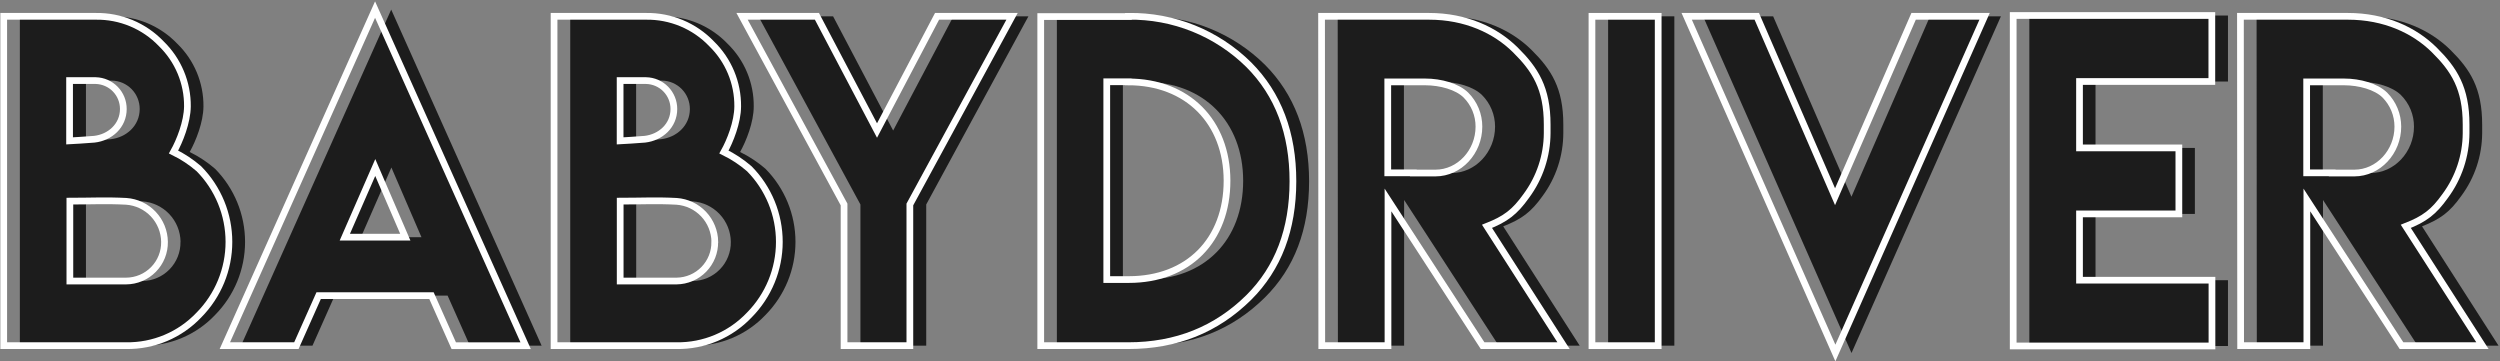 <svg width="1100" height="159" viewBox="0 0 1100 159" fill="none" xmlns="http://www.w3.org/2000/svg">
<rect x="0" y="0" width="1100" height="159" fill="#808080" stroke="none"/>
<path d="M83.46 66.878C87.481 68.84 91.229 71.318 94.609 74.25C103.079 82.82 107.829 94.382 107.829 106.43C107.829 118.478 103.079 130.04 94.609 138.61C90.497 142.947 85.529 146.384 80.02 148.704C74.511 151.024 68.581 152.176 62.604 152.087H8.735V7.182H49.194C54.567 7.101 59.899 8.13 64.856 10.204C69.812 12.277 74.288 15.352 78.001 19.234C81.689 22.816 84.612 27.11 86.593 31.854C88.573 36.598 89.57 41.695 89.524 46.835C89.481 53.775 86.139 62.112 83.46 66.878ZM49.194 35.461H37.816V61.982C40.394 61.853 44.009 61.622 48.69 61.262C55.59 60.485 61.466 55.316 61.466 47.958C61.474 44.681 60.191 41.532 57.895 39.193C55.598 36.855 52.472 35.514 49.194 35.461ZM79.442 106.387C79.381 101.854 77.62 97.51 74.507 94.214C71.394 90.918 67.156 88.911 62.633 88.59C53.991 88.115 46.53 88.504 37.816 88.504V123.65H62.604C64.84 123.628 67.05 123.164 69.106 122.285C71.163 121.407 73.025 120.131 74.587 118.531C76.149 116.931 77.379 115.038 78.208 112.962C79.036 110.885 79.445 108.665 79.413 106.43L79.442 106.387Z" fill="#1C1C1C"/>
<path d="M172.128 4.216L238.312 152.087H206.754L196.945 130.058H147.282L137.488 152.087H106.031L172.128 4.216ZM185.437 104.357L172.215 73.703L158.805 104.357H185.437Z" fill="#1C1C1C"/>
<path d="M325.64 66.878C329.659 68.844 333.406 71.322 336.789 74.25C345.259 82.82 350.009 94.382 350.009 106.43C350.009 118.478 345.259 130.04 336.789 138.61C332.675 142.949 327.705 146.387 322.194 148.707C316.682 151.027 310.749 152.178 304.77 152.087H250.901V7.182H291.317C296.689 7.104 302.02 8.134 306.976 10.208C311.933 12.281 316.408 15.354 320.124 19.234C323.812 22.817 326.734 27.11 328.715 31.854C330.695 36.598 331.693 41.695 331.646 46.835C331.646 53.775 328.319 62.112 325.64 66.878ZM291.317 35.461H279.895V61.983C282.473 61.853 286.103 61.623 290.784 61.263C297.669 60.485 303.545 55.316 303.545 47.959C303.553 44.688 302.276 41.546 299.989 39.209C297.702 36.871 294.587 35.525 291.317 35.461ZM321.564 106.387C321.503 101.852 319.74 97.506 316.624 94.21C313.508 90.913 309.266 88.908 304.741 88.591C296.099 88.115 288.652 88.504 279.924 88.504V123.651H304.741C306.978 123.63 309.19 123.167 311.248 122.29C313.306 121.412 315.17 120.136 316.733 118.536C318.297 116.936 319.528 115.043 320.357 112.965C321.186 110.887 321.596 108.667 321.564 106.43V106.387Z" fill="#1C1C1C"/>
<path d="M366.56 7.182L392.991 57.433L419.508 7.182H452.506L407.538 89.973V152.087H378.587V89.973L333.706 7.182H366.56Z" fill="#1C1C1C"/>
<path d="M503.61 7.182C513.411 7.037 523.144 8.846 532.237 12.505C541.331 16.164 549.604 21.599 556.571 28.492C569.515 41.489 575.992 58.584 576.001 79.779C576.011 100.973 569.534 118.006 556.571 130.878C542.293 145.018 524.639 152.087 503.61 152.087H465.023V7.283H503.61V7.182ZM503.509 35.979H494.074V123.003H503.782C529.91 123.003 546.993 105.725 546.993 79.491C546.95 53.617 529.622 36.037 503.509 36.037V35.979Z" fill="#1C1C1C"/>
<path d="M588.59 7.182H635.891C652.023 7.182 665.072 13.273 673.83 21.926C682.587 30.58 687.859 38.801 687.859 54.827V58.599C687.827 68.529 684.645 78.193 678.77 86.2C673.671 93.328 669.638 96.366 661.414 99.591L695.06 152.087H659.441L617.815 87.986V152.087H588.677L588.59 7.182ZM657.828 55.733C657.836 53.145 657.332 50.58 656.343 48.188C655.354 45.796 653.9 43.623 652.066 41.796C648.278 38.124 641.105 36.037 634.076 36.037H617.728V76.05H628.963V76.136H638.671C649.286 76.136 657.828 66.777 657.828 55.733Z" fill="#1C1C1C"/>
<path d="M707.577 7.182H736.715V152.087H707.577V7.182Z" fill="#1C1C1C"/>
<path d="M814.667 155.327L749.347 7.182H780.185L814.638 86.56L849.206 7.182H880.404L814.667 155.327Z" fill="#1C1C1C"/>
<path d="M980.307 6.822V35.864H922.03V65.078H965.745V94.119H922.03V123.29H980.307V152.231H892.907V6.808L980.307 6.822Z" fill="#1C1C1C"/>
<path d="M992.896 7.182H1040.2C1056.34 7.182 1069.39 13.273 1078.15 21.926C1086.91 30.58 1092.15 38.801 1092.15 54.827V58.599C1092.1 68.54 1088.89 78.206 1082.97 86.2C1077.89 93.328 1073.86 96.366 1065.69 99.591L1099.35 152.087H1063.76L1022.12 87.986V152.087H992.996L992.896 7.182ZM1062.15 55.733C1062.16 53.145 1061.66 50.579 1060.67 48.187C1059.68 45.794 1058.22 43.622 1056.39 41.796C1052.61 38.124 1045.43 36.037 1038.41 36.037H1022.03V76.05H1033.28V76.136H1042.99C1053.61 76.136 1062.15 66.777 1062.15 55.733Z" fill="#1C1C1C"/>
<path d="M76.359 66.878C80.38 68.84 84.128 71.318 87.508 74.25C95.978 82.82 100.728 94.382 100.728 106.43C100.728 118.478 95.978 130.04 87.508 138.61C83.396 142.947 78.428 146.384 72.919 148.704C67.411 151.024 61.48 152.176 55.503 152.087H1.634V7.182H42.137C47.51 7.101 52.841 8.13 57.798 10.204C62.755 12.277 67.23 15.352 70.944 19.234C74.632 22.816 77.554 27.11 79.535 31.854C81.516 36.598 82.513 41.695 82.466 46.835C82.38 53.775 79.038 62.112 76.359 66.878ZM42.137 35.461H30.614V61.982C33.192 61.853 36.822 61.622 41.503 61.262C48.402 60.485 54.264 55.316 54.264 47.958C54.277 44.704 53.015 41.575 50.748 39.239C48.482 36.903 45.391 35.547 42.137 35.461V35.461ZM72.384 106.387C72.323 101.854 70.562 97.51 67.449 94.214C64.336 90.918 60.098 88.911 55.575 88.59C46.933 88.115 39.472 88.504 30.744 88.504V123.65H55.503C57.745 123.637 59.963 123.18 62.028 122.306C64.093 121.432 65.964 120.157 67.533 118.556C69.103 116.955 70.339 115.059 71.172 112.978C72.004 110.897 72.416 108.671 72.384 106.43V106.387Z" stroke="white" stroke-width="2.96" stroke-miterlimit="10"/>
<path d="M165.027 4.216L231.283 152.102H199.653L189.844 130.072H140.21L130.401 152.087H98.93L165.027 4.216ZM178.336 104.357L165.114 73.703L151.718 104.357H178.336Z" stroke="white" stroke-width="2.96" stroke-miterlimit="10"/>
<path d="M318.539 66.878C322.558 68.844 326.305 71.322 329.688 74.25C338.158 82.82 342.908 94.382 342.908 106.43C342.908 118.478 338.158 130.04 329.688 138.61C325.574 142.949 320.604 146.387 315.093 148.707C309.581 151.027 303.648 152.178 297.669 152.087H243.785V7.182H284.259C289.631 7.104 294.962 8.134 299.919 10.208C304.875 12.281 309.351 15.354 313.066 19.234C316.754 22.817 319.677 27.11 321.657 31.854C323.638 36.598 324.635 41.695 324.589 46.835C324.56 53.775 321.218 62.112 318.539 66.878ZM284.273 35.461H272.852V61.983C275.43 61.853 279.059 61.623 283.726 61.263C290.625 60.485 296.502 55.316 296.502 47.959C296.51 44.688 295.233 41.546 292.946 39.209C290.658 36.871 287.544 35.525 284.273 35.461V35.461ZM314.521 106.387C314.46 101.852 312.696 97.506 309.58 94.21C306.464 90.913 302.223 88.908 297.697 88.591C289.055 88.115 281.609 88.504 272.88 88.504V123.651H297.697C299.933 123.626 302.141 123.161 304.195 122.282C306.25 121.402 308.111 120.126 309.671 118.526C311.232 116.926 312.461 115.034 313.288 112.958C314.115 110.883 314.524 108.664 314.492 106.43L314.521 106.387Z" stroke="white" stroke-width="2.96" stroke-miterlimit="10"/>
<path d="M359.445 7.182L385.89 57.433L412.306 7.182H445.304L400.337 89.973V152.087H371.386V89.973L326.504 7.182H359.445Z" stroke="white" stroke-width="2.96" stroke-miterlimit="10"/>
<path d="M496.494 7.182C506.298 7.037 516.032 8.847 525.128 12.505C534.224 16.164 542.499 21.599 549.47 28.492C562.424 41.489 568.896 58.584 568.886 79.779C568.876 100.973 562.404 118.006 549.47 130.878C535.201 145.018 517.542 152.087 496.494 152.087H457.922V7.283H496.494V7.182ZM496.408 35.979H486.973V123.003H496.681C522.809 123.003 539.892 105.725 539.892 79.491C539.849 53.617 522.521 36.037 496.408 36.037V35.979Z" stroke="white" stroke-width="2.96" stroke-miterlimit="10"/>
<path d="M581.489 7.182H628.79C644.922 7.182 657.971 13.273 666.729 21.926C675.486 30.58 680.758 38.801 680.758 54.827V58.599C680.703 68.541 677.484 78.208 671.568 86.2C666.484 93.328 662.451 96.366 654.284 99.591L687.959 152.087H652.34L610.714 87.986V152.087H581.575L581.489 7.182ZM650.727 55.733C650.738 53.145 650.234 50.579 649.245 48.187C648.256 45.794 646.801 43.622 644.965 41.796C641.191 38.124 634.018 36.037 626.99 36.037H610.613V76.05H621.862V76.136H631.57C642.185 76.136 650.727 66.777 650.727 55.733V55.733Z" stroke="white" stroke-width="2.96" stroke-miterlimit="10"/>
<path d="M700.462 7.182H729.6V152.087H700.462V7.182Z" stroke="white" stroke-width="2.96" stroke-miterlimit="10"/>
<path d="M807.566 155.327L742.145 7.182H772.983L807.422 86.56L841.99 7.182H873.217L807.566 155.327Z" stroke="white" stroke-width="2.96" stroke-miterlimit="10"/>
<path d="M973.206 6.822V35.864H914.987V65.078H958.702V94.119H914.987V123.29H973.264V152.231H885.806V6.808L973.206 6.822Z" stroke="white" stroke-width="2.96" stroke-miterlimit="10"/>
<path d="M985.795 7.182H1033.1C1049.24 7.182 1062.29 13.273 1071.05 21.926C1079.81 30.58 1085.08 38.801 1085.08 54.827V58.599C1085.03 68.54 1081.81 78.206 1075.9 86.2C1070.82 93.328 1066.79 96.366 1058.55 99.591L1092.27 152.087H1056.66L1015.02 87.986V152.087H985.881L985.795 7.182ZM1055.05 55.733C1055.05 53.145 1054.55 50.581 1053.56 48.189C1052.57 45.796 1051.12 43.624 1049.29 41.796C1045.51 38.124 1038.32 36.037 1031.3 36.037H1014.93V76.05H1026.17V76.136H1035.89C1046.51 76.136 1055.05 66.777 1055.05 55.733V55.733Z" stroke="white" stroke-width="2.96" stroke-miterlimit="10"/>
</svg>
